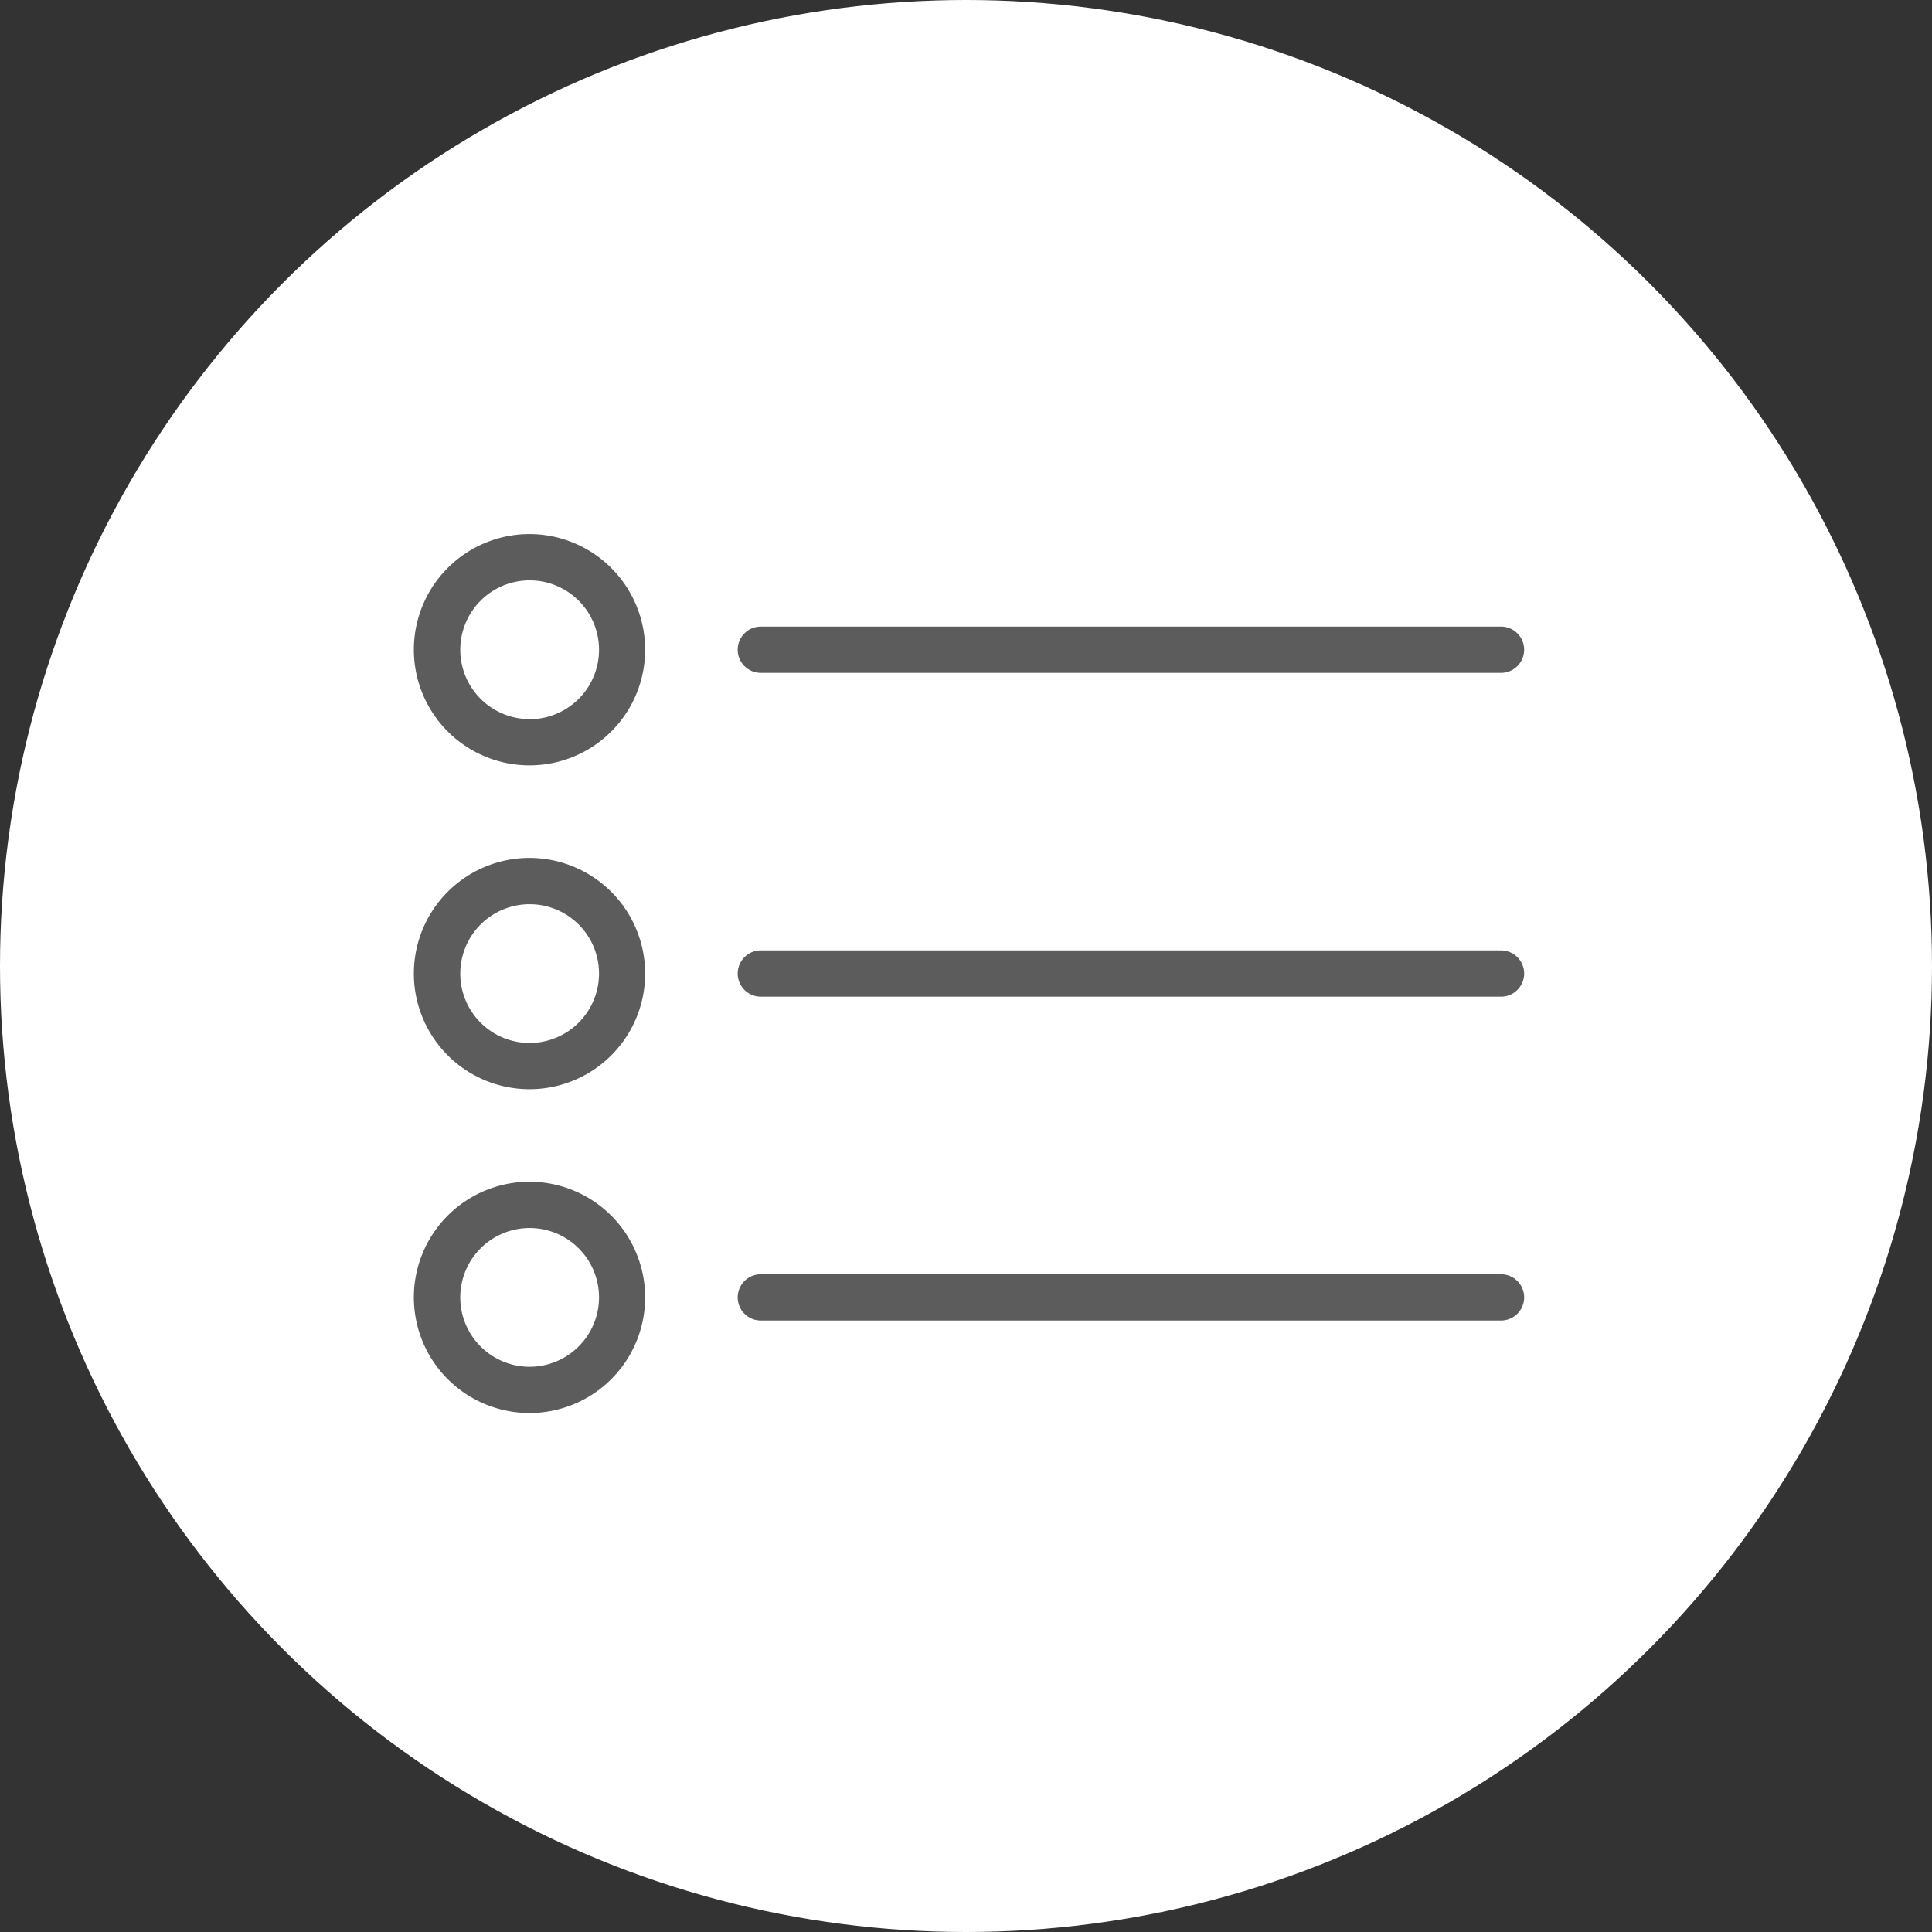 <svg xmlns="http://www.w3.org/2000/svg" width="56" height="56" viewBox="0 0 56 56">
  <rect x="0" y="0" width="56" height="56" fill="#333333" stroke="none"/>
  <g id="Group_893" data-name="Group 893" transform="translate(-3407 -401)">
    <g id="Group_892" data-name="Group 892" transform="translate(42 47)">
      <circle id="Ellipse_92" data-name="Ellipse 92" cx="28" cy="28" r="28" transform="translate(3365 354)" fill="#fff"/>
    </g>
    <g id="Group_891" data-name="Group 891" transform="translate(3419 363.147)">
      <g id="Group_880" data-name="Group 880" transform="translate(9.386 56.015)">
        <g id="Group_879" data-name="Group 879">
          <path id="Path_716" data-name="Path 716" d="M171.458,96H150a.67.67,0,1,0,0,1.341h21.455a.67.67,0,1,0,0-1.341Z" transform="translate(-149.333 -96)" fill="#5c5c5c"/>
        </g>
      </g>
      <g id="Group_882" data-name="Group 882" transform="translate(9.386 65.401)">
        <g id="Group_881" data-name="Group 881">
          <path id="Path_717" data-name="Path 717" d="M171.458,245.333H150a.67.67,0,0,0,0,1.341h21.455a.67.67,0,0,0,0-1.341Z" transform="translate(-149.333 -245.333)" fill="#5c5c5c"/>
        </g>
      </g>
      <g id="Group_884" data-name="Group 884" transform="translate(9.386 74.788)">
        <g id="Group_883" data-name="Group 883">
          <path id="Path_718" data-name="Path 718" d="M171.458,394.667H150a.67.67,0,1,0,0,1.341h21.455a.67.67,0,1,0,0-1.341Z" transform="translate(-149.333 -394.667)" fill="#5c5c5c"/>
        </g>
      </g>
      <g id="Group_886" data-name="Group 886" transform="translate(0 72.106)">
        <g id="Group_885" data-name="Group 885">
          <path id="Path_719" data-name="Path 719" d="M3.352,352A3.352,3.352,0,1,0,6.7,355.352,3.356,3.356,0,0,0,3.352,352Zm0,5.364a2.011,2.011,0,1,1,2.011-2.011A2.014,2.014,0,0,1,3.352,357.364Z" transform="translate(0 -352)" fill="#5c5c5c"/>
        </g>
      </g>
      <g id="Group_888" data-name="Group 888" transform="translate(0 62.72)">
        <g id="Group_887" data-name="Group 887">
          <path id="Path_720" data-name="Path 720" d="M3.352,202.667A3.352,3.352,0,1,0,6.7,206.019,3.356,3.356,0,0,0,3.352,202.667Zm0,5.364a2.011,2.011,0,1,1,2.011-2.011A2.014,2.014,0,0,1,3.352,208.031Z" transform="translate(0 -202.667)" fill="#5c5c5c"/>
        </g>
      </g>
      <g id="Group_890" data-name="Group 890" transform="translate(0 53.333)">
        <g id="Group_889" data-name="Group 889">
          <path id="Path_721" data-name="Path 721" d="M3.352,53.333A3.352,3.352,0,1,0,6.7,56.685,3.356,3.356,0,0,0,3.352,53.333Zm0,5.364a2.011,2.011,0,1,1,2.011-2.011A2.014,2.014,0,0,1,3.352,58.7Z" transform="translate(0 -53.333)" fill="#5c5c5c"/>
        </g>
      </g>
    </g>
  </g>
</svg>
